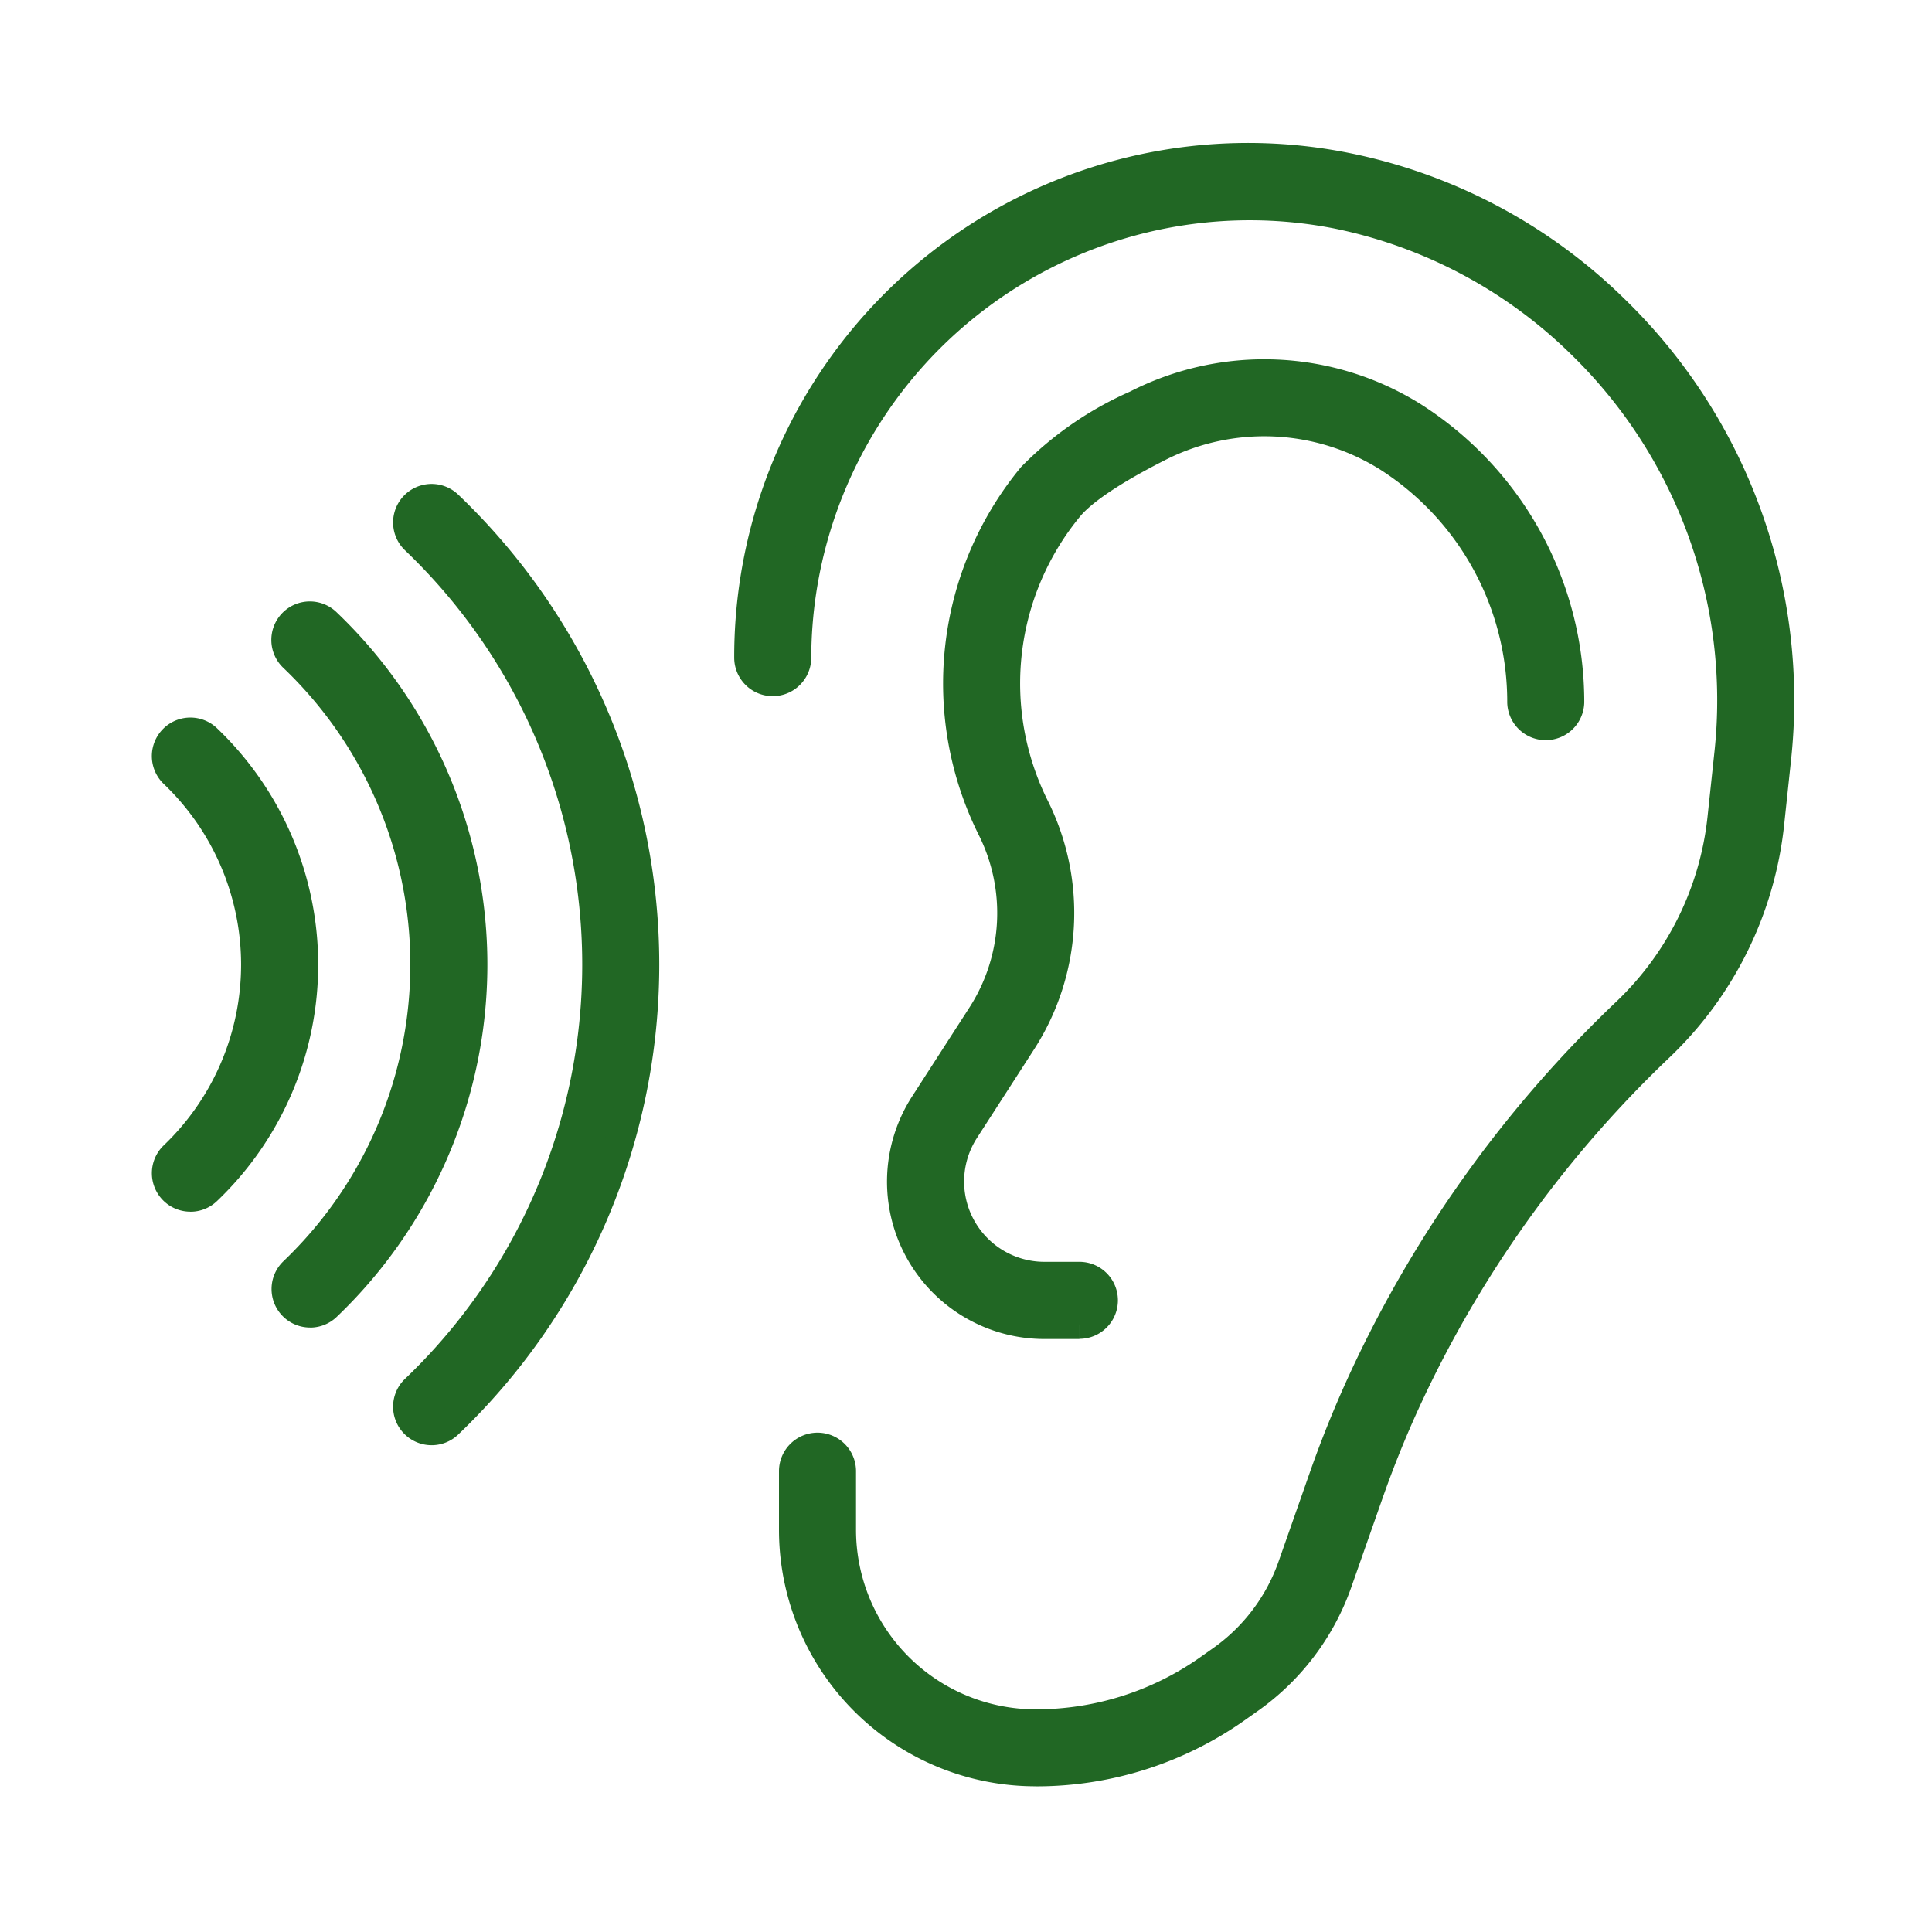<svg xmlns="http://www.w3.org/2000/svg" xmlns:xlink="http://www.w3.org/1999/xlink" width="100" height="100" viewBox="0 0 100 100">
  <defs>
    <clipPath id="clip-path">
      <rect id="長方形_9413" data-name="長方形 9413" width="100" height="100" transform="translate(-0.301 0.172)" fill="#216724"/>
    </clipPath>
  </defs>
  <g id="マスクグループ_313" data-name="マスクグループ 313" transform="translate(0.302 -0.172)" clip-path="url(#clip-path)">
    <g id="グループ_25924" data-name="グループ 25924" transform="translate(8.308 8.321)">
      <path id="パス_110118" data-name="パス 110118" d="M1.244,115.025a1.243,1.243,0,0,1-.865-2.136,13.7,13.7,0,0,0,4.24-9.9,13.7,13.7,0,0,0-4.24-9.9A1.243,1.243,0,1,1,2.109,91.3a16.161,16.161,0,0,1,5,11.689,16.161,16.161,0,0,1-5,11.689,1.237,1.237,0,0,1-.865.35" transform="translate(0 -61.208)" fill="#216724" stroke="#216724" stroke-width="1.5"/>
      <path id="パス_110119" data-name="パス 110119" d="M20.189,108.675a1.243,1.243,0,0,1-.865-2.136,21.979,21.979,0,0,0,0-31.8,1.243,1.243,0,1,1,1.73-1.785,24.464,24.464,0,0,1,0,35.374,1.237,1.237,0,0,1-.865.35" transform="translate(-12.75 -48.861)" fill="#216724" stroke="#216724" stroke-width="1.5"/>
      <path id="パス_110120" data-name="パス 110120" d="M39.428,102.232a1.243,1.243,0,0,1-.865-2.136,30.4,30.4,0,0,0,0-43.983,1.243,1.243,0,1,1,1.73-1.786,32.885,32.885,0,0,1,0,47.555,1.237,1.237,0,0,1-.865.35" transform="translate(-25.698 -36.327)" fill="#216724" stroke="#216724" stroke-width="1.5"/>
      <path id="パス_110121" data-name="パス 110121" d="M107.037,83.559A12.529,12.529,0,0,1,94.5,71.034V68a1.244,1.244,0,0,1,2.488,0v3.036a10.044,10.044,0,0,0,10.046,10.039,15.48,15.48,0,0,0,8.982-2.853l.627-.443a9.992,9.992,0,0,0,3.679-4.872l1.625-4.63a57.718,57.718,0,0,1,2.482-5.967,62.348,62.348,0,0,1,13.181-18.074A16.232,16.232,0,0,0,142.558,34.2l.361-3.39A25.722,25.722,0,0,0,135.36,9.742a25.2,25.2,0,0,0-12.719-6.8A23.449,23.449,0,0,0,94.671,25.89a1.244,1.244,0,0,1-2.488,0A25.848,25.848,0,0,1,123.135.509a27.562,27.562,0,0,1,13.871,7.364,28.207,28.207,0,0,1,8.387,23.2l-.361,3.39a18.718,18.718,0,0,1-5.7,11.573,59.905,59.905,0,0,0-12.658,17.356A55.336,55.336,0,0,0,124.3,69.1l-1.625,4.63a12.463,12.463,0,0,1-4.59,6.08l-.627.443a17.955,17.955,0,0,1-10.418,3.309" transform="translate(-62.04 0)" fill="#216724" stroke="#216724" stroke-width="1.5"/>
      <path id="パス_110122" data-name="パス 110122" d="M125.578,83.466h-1.807a7.394,7.394,0,0,1-6.221-11.4l2.979-4.621a9.775,9.775,0,0,0,.524-9.626,16.823,16.823,0,0,1,2.064-18.235,17.346,17.346,0,0,1,5.405-3.729,14.527,14.527,0,0,1,14.32.606,17.52,17.52,0,0,1,8.118,14.8,1.244,1.244,0,0,1-2.487,0,15.015,15.015,0,0,0-6.914-12.674,12.057,12.057,0,0,0-11.909-.52c-2.931,1.489-4.126,2.5-4.613,3.094a14.338,14.338,0,0,0-1.759,15.541,12.272,12.272,0,0,1-.656,12.084l-2.979,4.621a4.907,4.907,0,0,0,4.129,7.564h1.807a1.243,1.243,0,1,1,0,2.486" transform="translate(-78.319 -23.058)" fill="#216724" stroke="#216724" stroke-width="1.5"/>
    </g>
  </g>
</svg>
